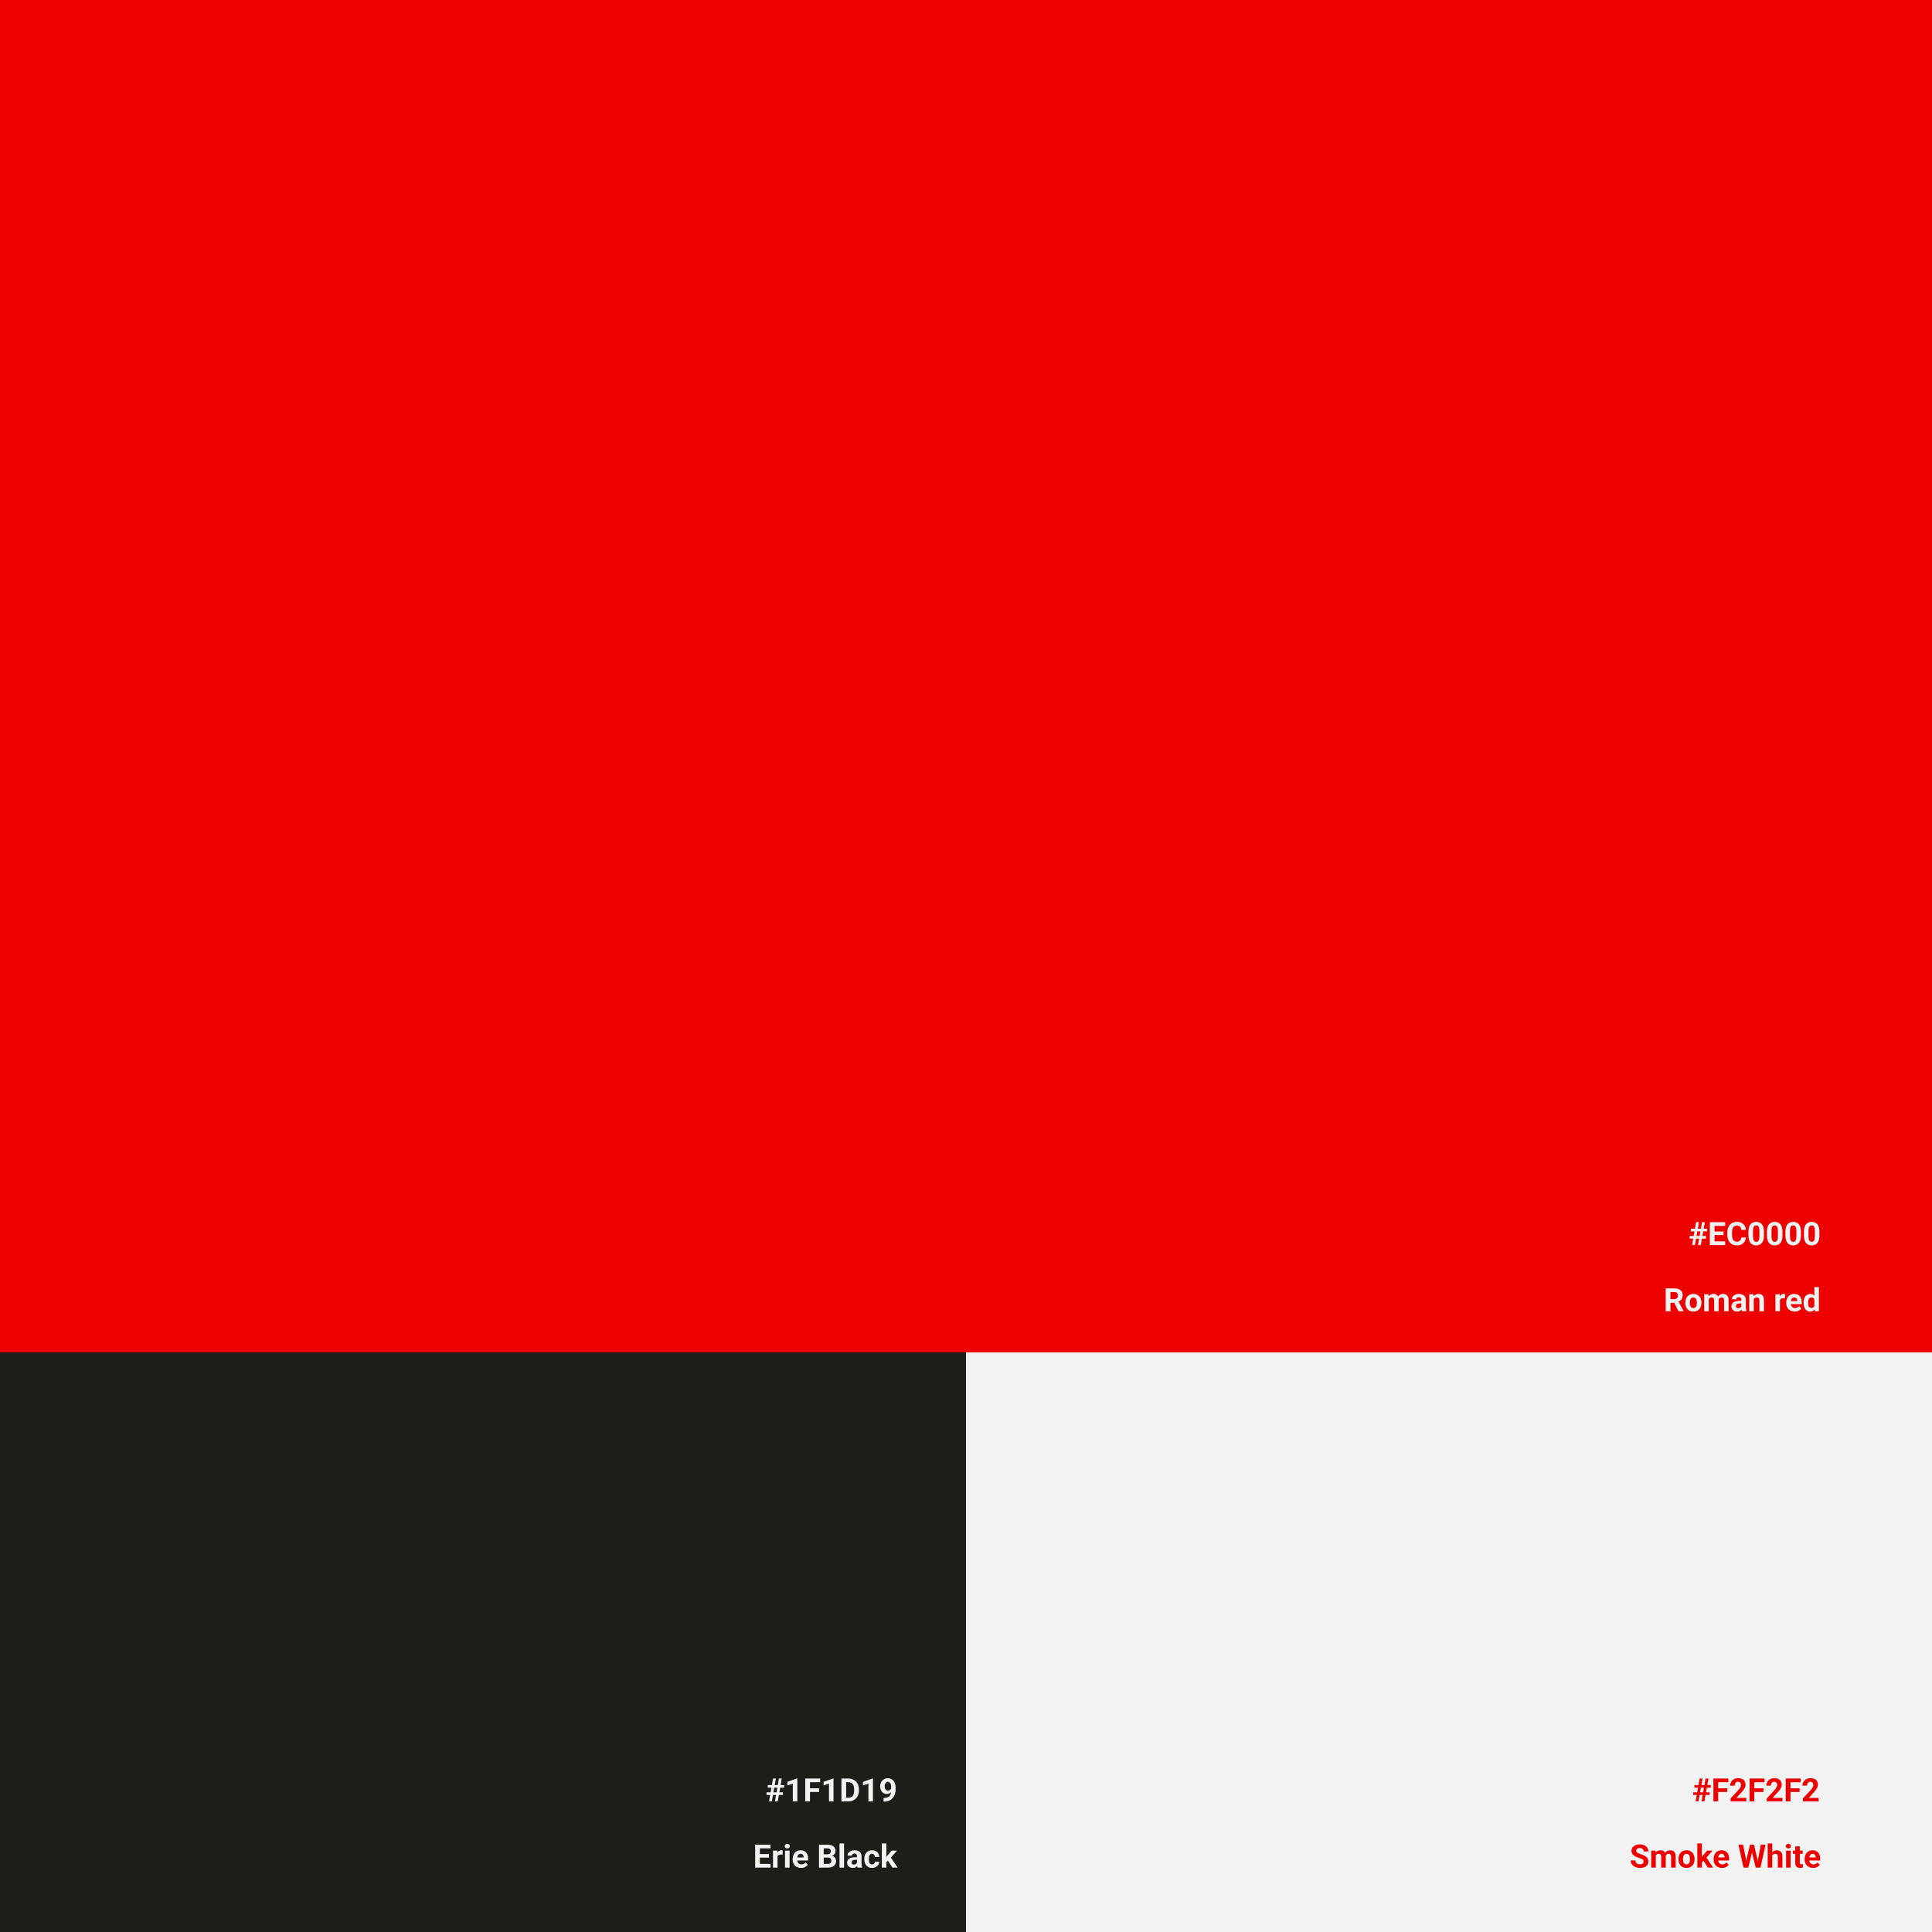 <svg width="1080" height="1080" viewBox="0 0 1080 1080" fill="none" xmlns="http://www.w3.org/2000/svg">
<rect x="0" y="0" width="1080" height="1080" fill="#333333" stroke="none"/>
<g clip-path="url(#clip0_7352_3166)">
<rect width="1080" height="1080" fill="white"/>
<rect width="1080" height="756" fill="#EC0000"/>
<rect x="874" y="620" width="160" height="136" rx="8" fill="#EC0000"/>
<path d="M945.89 696L948.122 683.203H949.713L947.48 696H945.89ZM949.186 696L951.427 683.203H953.018L950.776 696H949.186ZM954.327 688.345H945.178V686.859H954.327V688.345ZM953.659 692.396H944.519V690.92H953.659V692.396ZM964.399 693.943V696H957.588V693.943H964.399ZM958.449 683.203V696H955.812V683.203H958.449ZM963.512 688.415V690.419H957.588V688.415H963.512ZM964.391 683.203V685.269H957.588V683.203H964.391ZM973.355 691.755H975.983C975.931 692.616 975.693 693.381 975.271 694.049C974.855 694.717 974.272 695.238 973.522 695.613C972.778 695.988 971.882 696.176 970.833 696.176C970.013 696.176 969.277 696.035 968.627 695.754C967.977 695.467 967.42 695.057 966.957 694.523C966.5 693.99 966.151 693.346 965.911 692.59C965.671 691.834 965.551 690.987 965.551 690.05V689.162C965.551 688.225 965.674 687.378 965.92 686.622C966.172 685.86 966.529 685.213 966.992 684.68C967.461 684.146 968.021 683.736 968.671 683.449C969.321 683.162 970.048 683.019 970.851 683.019C971.917 683.019 972.816 683.212 973.549 683.599C974.287 683.985 974.858 684.519 975.263 685.198C975.673 685.878 975.919 686.651 976.001 687.519H973.364C973.335 687.003 973.232 686.566 973.057 686.209C972.881 685.846 972.614 685.573 972.257 685.392C971.905 685.204 971.437 685.11 970.851 685.11C970.411 685.11 970.027 685.192 969.699 685.356C969.371 685.521 969.096 685.77 968.873 686.104C968.65 686.438 968.483 686.859 968.372 687.369C968.267 687.873 968.214 688.465 968.214 689.145V690.05C968.214 690.712 968.264 691.295 968.363 691.799C968.463 692.297 968.615 692.719 968.82 693.064C969.031 693.404 969.301 693.662 969.629 693.838C969.963 694.008 970.364 694.093 970.833 694.093C971.384 694.093 971.838 694.005 972.195 693.829C972.553 693.653 972.825 693.393 973.013 693.047C973.206 692.701 973.32 692.271 973.355 691.755ZM986.064 688.477V690.691C986.064 691.652 985.962 692.481 985.757 693.179C985.552 693.87 985.256 694.438 984.869 694.884C984.488 695.323 984.034 695.648 983.507 695.859C982.979 696.07 982.394 696.176 981.749 696.176C981.233 696.176 980.753 696.111 980.308 695.982C979.862 695.848 979.461 695.64 979.104 695.358C978.752 695.077 978.447 694.723 978.189 694.295C977.938 693.861 977.744 693.346 977.609 692.748C977.475 692.15 977.407 691.465 977.407 690.691V688.477C977.407 687.516 977.51 686.692 977.715 686.007C977.926 685.315 978.222 684.75 978.603 684.311C978.989 683.871 979.446 683.549 979.974 683.344C980.501 683.133 981.087 683.027 981.731 683.027C982.247 683.027 982.725 683.095 983.164 683.229C983.609 683.358 984.011 683.561 984.368 683.836C984.726 684.111 985.03 684.466 985.282 684.899C985.534 685.327 985.728 685.84 985.862 686.438C985.997 687.029 986.064 687.709 986.064 688.477ZM983.524 691.025V688.134C983.524 687.671 983.498 687.267 983.445 686.921C983.398 686.575 983.325 686.282 983.226 686.042C983.126 685.796 983.003 685.597 982.856 685.444C982.71 685.292 982.543 685.181 982.355 685.11C982.168 685.04 981.96 685.005 981.731 685.005C981.444 685.005 981.189 685.061 980.967 685.172C980.75 685.283 980.565 685.462 980.413 685.708C980.261 685.948 980.144 686.271 980.062 686.675C979.985 687.073 979.947 687.56 979.947 688.134V691.025C979.947 691.488 979.971 691.896 980.018 692.247C980.07 692.599 980.146 692.9 980.246 693.152C980.352 693.398 980.475 693.601 980.615 693.759C980.762 693.911 980.929 694.022 981.116 694.093C981.31 694.163 981.521 694.198 981.749 694.198C982.03 694.198 982.279 694.143 982.496 694.031C982.719 693.914 982.906 693.732 983.059 693.486C983.217 693.234 983.334 692.906 983.41 692.502C983.486 692.098 983.524 691.605 983.524 691.025ZM996.4 688.477V690.691C996.4 691.652 996.298 692.481 996.093 693.179C995.888 693.87 995.592 694.438 995.205 694.884C994.824 695.323 994.37 695.648 993.843 695.859C993.315 696.07 992.729 696.176 992.085 696.176C991.569 696.176 991.089 696.111 990.644 695.982C990.198 695.848 989.797 695.64 989.439 695.358C989.088 695.077 988.783 694.723 988.525 694.295C988.273 693.861 988.08 693.346 987.945 692.748C987.811 692.15 987.743 691.465 987.743 690.691V688.477C987.743 687.516 987.846 686.692 988.051 686.007C988.262 685.315 988.558 684.75 988.938 684.311C989.325 683.871 989.782 683.549 990.31 683.344C990.837 683.133 991.423 683.027 992.067 683.027C992.583 683.027 993.061 683.095 993.5 683.229C993.945 683.358 994.347 683.561 994.704 683.836C995.062 684.111 995.366 684.466 995.618 684.899C995.87 685.327 996.063 685.84 996.198 686.438C996.333 687.029 996.4 687.709 996.4 688.477ZM993.86 691.025V688.134C993.86 687.671 993.834 687.267 993.781 686.921C993.734 686.575 993.661 686.282 993.562 686.042C993.462 685.796 993.339 685.597 993.192 685.444C993.046 685.292 992.879 685.181 992.691 685.11C992.504 685.04 992.296 685.005 992.067 685.005C991.78 685.005 991.525 685.061 991.303 685.172C991.086 685.283 990.901 685.462 990.749 685.708C990.597 685.948 990.479 686.271 990.397 686.675C990.321 687.073 990.283 687.56 990.283 688.134V691.025C990.283 691.488 990.307 691.896 990.354 692.247C990.406 692.599 990.482 692.9 990.582 693.152C990.688 693.398 990.811 693.601 990.951 693.759C991.098 693.911 991.265 694.022 991.452 694.093C991.646 694.163 991.856 694.198 992.085 694.198C992.366 694.198 992.615 694.143 992.832 694.031C993.055 693.914 993.242 693.732 993.395 693.486C993.553 693.234 993.67 692.906 993.746 692.502C993.822 692.098 993.86 691.605 993.86 691.025ZM1006.74 688.477V690.691C1006.74 691.652 1006.63 692.481 1006.43 693.179C1006.22 693.87 1005.93 694.438 1005.54 694.884C1005.16 695.323 1004.71 695.648 1004.18 695.859C1003.65 696.07 1003.07 696.176 1002.42 696.176C1001.91 696.176 1001.42 696.111 1000.98 695.982C1000.53 695.848 1000.13 695.64 999.775 695.358C999.424 695.077 999.119 694.723 998.861 694.295C998.609 693.861 998.416 693.346 998.281 692.748C998.146 692.15 998.079 691.465 998.079 690.691V688.477C998.079 687.516 998.182 686.692 998.387 686.007C998.598 685.315 998.894 684.75 999.274 684.311C999.661 683.871 1000.12 683.549 1000.65 683.344C1001.17 683.133 1001.76 683.027 1002.4 683.027C1002.92 683.027 1003.4 683.095 1003.84 683.229C1004.28 683.358 1004.68 683.561 1005.04 683.836C1005.4 684.111 1005.7 684.466 1005.95 684.899C1006.21 685.327 1006.4 685.84 1006.53 686.438C1006.67 687.029 1006.74 687.709 1006.74 688.477ZM1004.2 691.025V688.134C1004.2 687.671 1004.17 687.267 1004.12 686.921C1004.07 686.575 1004 686.282 1003.9 686.042C1003.8 685.796 1003.67 685.597 1003.53 685.444C1003.38 685.292 1003.21 685.181 1003.03 685.11C1002.84 685.04 1002.63 685.005 1002.4 685.005C1002.12 685.005 1001.86 685.061 1001.64 685.172C1001.42 685.283 1001.24 685.462 1001.08 685.708C1000.93 685.948 1000.82 686.271 1000.73 686.675C1000.66 687.073 1000.62 687.56 1000.62 688.134V691.025C1000.62 691.488 1000.64 691.896 1000.69 692.247C1000.74 692.599 1000.82 692.9 1000.92 693.152C1001.02 693.398 1001.15 693.601 1001.29 693.759C1001.43 693.911 1001.6 694.022 1001.79 694.093C1001.98 694.163 1002.19 694.198 1002.42 694.198C1002.7 694.198 1002.95 694.143 1003.17 694.031C1003.39 693.914 1003.58 693.732 1003.73 693.486C1003.89 693.234 1004.01 692.906 1004.08 692.502C1004.16 692.098 1004.2 691.605 1004.2 691.025ZM1017.07 688.477V690.691C1017.07 691.652 1016.97 692.481 1016.76 693.179C1016.56 693.87 1016.26 694.438 1015.88 694.884C1015.5 695.323 1015.04 695.648 1014.51 695.859C1013.99 696.07 1013.4 696.176 1012.76 696.176C1012.24 696.176 1011.76 696.111 1011.32 695.982C1010.87 695.848 1010.47 695.64 1010.11 695.358C1009.76 695.077 1009.46 694.723 1009.2 694.295C1008.95 693.861 1008.75 693.346 1008.62 692.748C1008.48 692.15 1008.42 691.465 1008.42 690.691V688.477C1008.42 687.516 1008.52 686.692 1008.72 686.007C1008.93 685.315 1009.23 684.75 1009.61 684.311C1010 683.871 1010.45 683.549 1010.98 683.344C1011.51 683.133 1012.09 683.027 1012.74 683.027C1013.25 683.027 1013.73 683.095 1014.17 683.229C1014.62 683.358 1015.02 683.561 1015.38 683.836C1015.73 684.111 1016.04 684.466 1016.29 684.899C1016.54 685.327 1016.74 685.84 1016.87 686.438C1017 687.029 1017.07 687.709 1017.07 688.477ZM1014.53 691.025V688.134C1014.53 687.671 1014.51 687.267 1014.45 686.921C1014.41 686.575 1014.33 686.282 1014.23 686.042C1014.13 685.796 1014.01 685.597 1013.86 685.444C1013.72 685.292 1013.55 685.181 1013.36 685.11C1013.18 685.04 1012.97 685.005 1012.74 685.005C1012.45 685.005 1012.2 685.061 1011.97 685.172C1011.76 685.283 1011.57 685.462 1011.42 685.708C1011.27 685.948 1011.15 686.271 1011.07 686.675C1010.99 687.073 1010.96 687.56 1010.96 688.134V691.025C1010.96 691.488 1010.98 691.896 1011.03 692.247C1011.08 692.599 1011.15 692.9 1011.25 693.152C1011.36 693.398 1011.48 693.601 1011.62 693.759C1011.77 693.911 1011.94 694.022 1012.12 694.093C1012.32 694.163 1012.53 694.198 1012.76 694.198C1013.04 694.198 1013.29 694.143 1013.5 694.031C1013.73 693.914 1013.91 693.732 1014.07 693.486C1014.22 693.234 1014.34 692.906 1014.42 692.502C1014.49 692.098 1014.53 691.605 1014.53 691.025Z" fill="#F2F2F2"/>
<path d="M931.143 720.203H935.915C936.894 720.203 937.734 720.35 938.438 720.643C939.146 720.936 939.691 721.369 940.072 721.943C940.453 722.518 940.644 723.224 940.644 724.062C940.644 724.747 940.526 725.336 940.292 725.828C940.063 726.314 939.738 726.722 939.316 727.05C938.9 727.372 938.411 727.63 937.849 727.823L937.014 728.263H932.865L932.848 726.206H935.933C936.396 726.206 936.779 726.124 937.084 725.96C937.389 725.796 937.617 725.567 937.77 725.274C937.928 724.981 938.007 724.642 938.007 724.255C938.007 723.845 937.931 723.49 937.778 723.191C937.626 722.893 937.395 722.664 937.084 722.506C936.773 722.348 936.384 722.269 935.915 722.269H933.779V733H931.143V720.203ZM938.297 733L935.379 727.296L938.165 727.278L941.118 732.877V733H938.297ZM942.111 728.342V728.157C942.111 727.46 942.211 726.818 942.41 726.232C942.609 725.641 942.899 725.128 943.28 724.694C943.661 724.261 944.13 723.924 944.687 723.684C945.243 723.438 945.882 723.314 946.603 723.314C947.323 723.314 947.965 723.438 948.527 723.684C949.09 723.924 949.562 724.261 949.942 724.694C950.329 725.128 950.622 725.641 950.821 726.232C951.021 726.818 951.12 727.46 951.12 728.157V728.342C951.12 729.033 951.021 729.675 950.821 730.267C950.622 730.853 950.329 731.365 949.942 731.805C949.562 732.238 949.093 732.575 948.536 732.815C947.979 733.056 947.341 733.176 946.62 733.176C945.899 733.176 945.258 733.056 944.695 732.815C944.139 732.575 943.667 732.238 943.28 731.805C942.899 731.365 942.609 730.853 942.41 730.267C942.211 729.675 942.111 729.033 942.111 728.342ZM944.643 728.157V728.342C944.643 728.74 944.678 729.112 944.748 729.458C944.818 729.804 944.93 730.108 945.082 730.372C945.24 730.63 945.445 730.832 945.697 730.979C945.949 731.125 946.257 731.198 946.62 731.198C946.972 731.198 947.273 731.125 947.525 730.979C947.777 730.832 947.979 730.63 948.132 730.372C948.284 730.108 948.396 729.804 948.466 729.458C948.542 729.112 948.58 728.74 948.58 728.342V728.157C948.58 727.771 948.542 727.407 948.466 727.067C948.396 726.722 948.281 726.417 948.123 726.153C947.971 725.884 947.769 725.673 947.517 725.521C947.265 725.368 946.96 725.292 946.603 725.292C946.245 725.292 945.94 725.368 945.688 725.521C945.442 725.673 945.24 725.884 945.082 726.153C944.93 726.417 944.818 726.722 944.748 727.067C944.678 727.407 944.643 727.771 944.643 728.157ZM955.207 725.459V733H952.667V723.49H955.049L955.207 725.459ZM954.855 727.911H954.152C954.152 727.249 954.231 726.64 954.39 726.083C954.554 725.521 954.791 725.034 955.102 724.624C955.418 724.208 955.808 723.886 956.271 723.657C956.733 723.429 957.27 723.314 957.879 723.314C958.301 723.314 958.688 723.379 959.039 723.508C959.391 723.631 959.692 723.827 959.944 724.097C960.202 724.36 960.401 724.706 960.542 725.134C960.683 725.556 960.753 726.062 960.753 726.654V733H958.222V726.936C958.222 726.502 958.163 726.168 958.046 725.934C957.929 725.699 957.762 725.535 957.545 725.441C957.334 725.348 957.079 725.301 956.78 725.301C956.452 725.301 956.165 725.368 955.919 725.503C955.679 725.638 955.479 725.825 955.321 726.065C955.163 726.3 955.046 726.575 954.97 726.892C954.894 727.208 954.855 727.548 954.855 727.911ZM960.516 727.621L959.61 727.735C959.61 727.114 959.687 726.537 959.839 726.004C959.997 725.471 960.229 725.002 960.533 724.598C960.844 724.193 961.228 723.88 961.685 723.657C962.142 723.429 962.669 723.314 963.267 723.314C963.724 723.314 964.14 723.382 964.515 723.517C964.89 723.646 965.209 723.854 965.473 724.141C965.742 724.422 965.947 724.791 966.088 725.248C966.234 725.705 966.308 726.265 966.308 726.927V733H963.768V726.927C963.768 726.487 963.709 726.153 963.592 725.925C963.48 725.69 963.316 725.529 963.1 725.441C962.889 725.348 962.637 725.301 962.344 725.301C962.039 725.301 961.772 725.362 961.544 725.485C961.315 725.603 961.125 725.767 960.973 725.978C960.82 726.188 960.706 726.435 960.63 726.716C960.554 726.991 960.516 727.293 960.516 727.621ZM973.4 730.855V726.619C973.4 726.314 973.351 726.054 973.251 725.837C973.151 725.614 972.996 725.441 972.785 725.318C972.58 725.195 972.313 725.134 971.985 725.134C971.704 725.134 971.461 725.184 971.256 725.283C971.051 725.377 970.893 725.515 970.781 725.696C970.67 725.872 970.614 726.08 970.614 726.32H968.083C968.083 725.916 968.177 725.532 968.364 725.169C968.552 724.806 968.824 724.486 969.182 724.211C969.539 723.93 969.964 723.71 970.456 723.552C970.954 723.394 971.511 723.314 972.126 723.314C972.864 723.314 973.521 723.438 974.095 723.684C974.669 723.93 975.12 724.299 975.448 724.791C975.782 725.283 975.949 725.898 975.949 726.637V730.706C975.949 731.228 975.981 731.655 976.046 731.989C976.11 732.317 976.204 732.604 976.327 732.851V733H973.77C973.646 732.742 973.553 732.42 973.488 732.033C973.43 731.641 973.4 731.248 973.4 730.855ZM973.734 727.208L973.752 728.641H972.337C972.003 728.641 971.713 728.679 971.467 728.755C971.221 728.831 971.019 728.939 970.86 729.08C970.702 729.215 970.585 729.373 970.509 729.555C970.438 729.736 970.403 729.936 970.403 730.152C970.403 730.369 970.453 730.565 970.553 730.741C970.652 730.911 970.796 731.046 970.983 731.146C971.171 731.239 971.391 731.286 971.643 731.286C972.023 731.286 972.354 731.21 972.636 731.058C972.917 730.905 973.134 730.718 973.286 730.495C973.444 730.272 973.526 730.062 973.532 729.862L974.2 730.935C974.106 731.175 973.978 731.424 973.813 731.682C973.655 731.939 973.453 732.183 973.207 732.411C972.961 732.634 972.665 732.818 972.319 732.965C971.974 733.105 971.563 733.176 971.089 733.176C970.485 733.176 969.938 733.056 969.445 732.815C968.959 732.569 968.572 732.232 968.285 731.805C968.004 731.371 967.863 730.879 967.863 730.328C967.863 729.83 967.957 729.388 968.145 729.001C968.332 728.614 968.607 728.289 968.971 728.025C969.34 727.756 969.8 727.554 970.351 727.419C970.901 727.278 971.54 727.208 972.267 727.208H973.734ZM980.379 725.521V733H977.848V723.49H980.221L980.379 725.521ZM980.01 727.911H979.324C979.324 727.208 979.415 726.575 979.597 726.013C979.778 725.444 980.033 724.961 980.361 724.562C980.689 724.158 981.079 723.851 981.53 723.64C981.987 723.423 982.497 723.314 983.06 723.314C983.505 723.314 983.912 723.379 984.281 723.508C984.65 723.637 984.967 723.842 985.23 724.123C985.5 724.404 985.705 724.776 985.846 725.239C985.992 725.702 986.065 726.268 986.065 726.936V733H983.517V726.927C983.517 726.505 983.458 726.177 983.341 725.942C983.224 725.708 983.051 725.544 982.822 725.45C982.6 725.351 982.324 725.301 981.996 725.301C981.656 725.301 981.36 725.368 981.108 725.503C980.862 725.638 980.657 725.825 980.493 726.065C980.335 726.3 980.215 726.575 980.133 726.892C980.051 727.208 980.01 727.548 980.01 727.911ZM995.004 725.564V733H992.473V723.49H994.854L995.004 725.564ZM997.869 723.429L997.825 725.775C997.702 725.758 997.553 725.743 997.377 725.731C997.207 725.714 997.052 725.705 996.911 725.705C996.554 725.705 996.243 725.752 995.979 725.846C995.722 725.934 995.505 726.065 995.329 726.241C995.159 726.417 995.03 726.631 994.942 726.883C994.86 727.135 994.813 727.422 994.802 727.744L994.292 727.586C994.292 726.971 994.354 726.405 994.477 725.89C994.6 725.368 994.778 724.914 995.013 724.527C995.253 724.141 995.546 723.842 995.892 723.631C996.237 723.42 996.633 723.314 997.078 723.314C997.219 723.314 997.362 723.326 997.509 723.35C997.655 723.367 997.775 723.394 997.869 723.429ZM1003.27 733.176C1002.53 733.176 1001.87 733.059 1001.28 732.824C1000.69 732.584 1000.2 732.253 999.785 731.831C999.381 731.409 999.07 730.92 998.854 730.363C998.637 729.801 998.528 729.203 998.528 728.57V728.219C998.528 727.498 998.631 726.839 998.836 726.241C999.041 725.644 999.334 725.125 999.715 724.686C1000.1 724.246 1000.57 723.909 1001.12 723.675C1001.67 723.435 1002.29 723.314 1002.98 723.314C1003.66 723.314 1004.26 723.426 1004.78 723.648C1005.3 723.871 1005.74 724.188 1006.09 724.598C1006.44 725.008 1006.71 725.5 1006.9 726.074C1007.08 726.643 1007.17 727.275 1007.17 727.973V729.027H999.609V727.34H1004.68V727.146C1004.68 726.795 1004.62 726.481 1004.49 726.206C1004.36 725.925 1004.18 725.702 1003.92 725.538C1003.67 725.374 1003.35 725.292 1002.96 725.292C1002.62 725.292 1002.34 725.365 1002.1 725.512C1001.86 725.658 1001.66 725.863 1001.51 726.127C1001.36 726.391 1001.25 726.701 1001.17 727.059C1001.1 727.41 1001.07 727.797 1001.07 728.219V728.57C1001.07 728.951 1001.12 729.303 1001.23 729.625C1001.34 729.947 1001.49 730.226 1001.69 730.46C1001.9 730.694 1002.14 730.876 1002.43 731.005C1002.72 731.134 1003.05 731.198 1003.42 731.198C1003.88 731.198 1004.31 731.11 1004.7 730.935C1005.1 730.753 1005.44 730.48 1005.73 730.117L1006.96 731.453C1006.76 731.74 1006.49 732.016 1006.14 732.279C1005.8 732.543 1005.39 732.76 1004.91 732.93C1004.43 733.094 1003.88 733.176 1003.27 733.176ZM1014.23 730.926V719.5H1016.77V733H1014.48L1014.23 730.926ZM1008.21 728.359V728.175C1008.21 727.448 1008.3 726.789 1008.46 726.197C1008.62 725.6 1008.86 725.087 1009.18 724.659C1009.5 724.231 1009.89 723.9 1010.35 723.666C1010.81 723.432 1011.34 723.314 1011.93 723.314C1012.49 723.314 1012.97 723.432 1013.39 723.666C1013.81 723.9 1014.17 724.234 1014.46 724.668C1014.76 725.096 1015 725.603 1015.18 726.188C1015.37 726.769 1015.5 727.404 1015.58 728.096V728.5C1015.5 729.162 1015.37 729.777 1015.18 730.346C1015 730.914 1014.76 731.412 1014.46 731.84C1014.17 732.262 1013.81 732.59 1013.39 732.824C1012.97 733.059 1012.48 733.176 1011.91 733.176C1011.32 733.176 1010.79 733.056 1010.33 732.815C1009.88 732.575 1009.49 732.238 1009.17 731.805C1008.86 731.371 1008.62 730.861 1008.46 730.275C1008.3 729.689 1008.21 729.051 1008.21 728.359ZM1010.75 728.175V728.359C1010.75 728.752 1010.77 729.118 1010.83 729.458C1010.9 729.798 1011 730.1 1011.14 730.363C1011.29 730.621 1011.47 730.823 1011.7 730.97C1011.94 731.11 1012.22 731.181 1012.56 731.181C1012.99 731.181 1013.35 731.084 1013.63 730.891C1013.91 730.691 1014.12 730.419 1014.27 730.073C1014.42 729.728 1014.51 729.329 1014.53 728.878V727.727C1014.52 727.357 1014.46 727.026 1014.38 726.733C1014.29 726.435 1014.17 726.18 1014.01 725.969C1013.85 725.758 1013.65 725.594 1013.41 725.477C1013.17 725.359 1012.9 725.301 1012.57 725.301C1012.25 725.301 1011.96 725.377 1011.73 725.529C1011.5 725.676 1011.3 725.878 1011.16 726.136C1011.02 726.394 1010.91 726.698 1010.84 727.05C1010.78 727.396 1010.75 727.771 1010.75 728.175Z" fill="#F2F2F2"/>
<rect y="756" width="540" height="324" fill="#1F1D19"/>
<rect x="358" y="931" width="160" height="136" rx="8" fill="#1F1D19"/>
<path d="M429.89 1007L432.122 994.203H433.713L431.48 1007H429.89ZM433.186 1007L435.427 994.203H437.018L434.776 1007H433.186ZM438.327 999.345H429.178V997.859H438.327V999.345ZM437.659 1003.4H428.519V1001.92H437.659V1003.4ZM445.719 994.177V1007H443.188V997.095L440.146 998.062V996.066L445.446 994.177H445.719ZM452.785 994.203V1007H450.148V994.203H452.785ZM457.883 999.67V1001.73H452.064V999.67H457.883ZM458.498 994.203V996.269H452.064V994.203H458.498ZM465.934 994.177V1007H463.402V997.095L460.361 998.062V996.066L465.661 994.177H465.934ZM474.292 1007H471.506L471.523 1004.94H474.292C474.983 1004.94 475.566 1004.79 476.041 1004.48C476.516 1004.16 476.873 1003.7 477.113 1003.1C477.359 1002.49 477.482 1001.76 477.482 1000.91V1000.29C477.482 999.629 477.412 999.052 477.271 998.554C477.137 998.056 476.935 997.637 476.665 997.297C476.396 996.957 476.064 996.702 475.672 996.532C475.279 996.356 474.828 996.269 474.318 996.269H471.453V994.203H474.318C475.174 994.203 475.956 994.35 476.665 994.643C477.38 994.93 477.998 995.343 478.52 995.882C479.041 996.421 479.442 997.065 479.724 997.815C480.011 998.56 480.154 999.389 480.154 1000.3V1000.91C480.154 1001.82 480.011 1002.65 479.724 1003.4C479.442 1004.15 479.041 1004.79 478.52 1005.33C478.004 1005.86 477.386 1006.28 476.665 1006.57C475.95 1006.86 475.159 1007 474.292 1007ZM473 994.203V1007H470.363V994.203H473ZM487.977 994.177V1007H485.445V997.095L482.404 998.062V996.066L487.704 994.177H487.977ZM493.936 1005.08H494.103C494.806 1005.08 495.409 1004.99 495.913 1004.82C496.423 1004.64 496.842 1004.39 497.17 1004.06C497.498 1003.74 497.741 1003.33 497.899 1002.86C498.058 1002.38 498.137 1001.83 498.137 1001.23V998.8C498.137 998.337 498.09 997.93 497.996 997.578C497.908 997.227 497.779 996.937 497.609 996.708C497.445 996.474 497.252 996.298 497.029 996.181C496.812 996.063 496.572 996.005 496.309 996.005C496.027 996.005 495.778 996.075 495.562 996.216C495.345 996.351 495.16 996.535 495.008 996.77C494.861 997.004 494.747 997.273 494.665 997.578C494.589 997.877 494.551 998.19 494.551 998.519C494.551 998.847 494.589 999.16 494.665 999.459C494.741 999.752 494.855 1000.01 495.008 1000.24C495.16 1000.46 495.351 1000.64 495.579 1000.78C495.808 1000.91 496.077 1000.97 496.388 1000.97C496.687 1000.97 496.953 1000.92 497.188 1000.8C497.428 1000.69 497.63 1000.53 497.794 1000.35C497.964 1000.16 498.093 999.951 498.181 999.723C498.274 999.494 498.321 999.263 498.321 999.028L499.156 999.485C499.156 999.896 499.068 1000.3 498.893 1000.7C498.717 1001.1 498.471 1001.46 498.154 1001.79C497.844 1002.11 497.483 1002.37 497.073 1002.56C496.663 1002.75 496.224 1002.85 495.755 1002.85C495.157 1002.85 494.627 1002.74 494.164 1002.53C493.701 1002.3 493.309 1002 492.986 1001.61C492.67 1001.22 492.43 1000.76 492.266 1000.24C492.102 999.72 492.02 999.154 492.02 998.545C492.02 997.924 492.119 997.341 492.318 996.796C492.523 996.251 492.813 995.771 493.188 995.354C493.569 994.938 494.023 994.613 494.551 994.379C495.084 994.139 495.676 994.019 496.326 994.019C496.977 994.019 497.568 994.145 498.102 994.396C498.635 994.648 499.092 995.006 499.473 995.469C499.854 995.926 500.146 996.474 500.352 997.112C500.562 997.751 500.668 998.46 500.668 999.239V1000.12C500.668 1000.95 500.577 1001.72 500.396 1002.44C500.22 1003.15 499.953 1003.8 499.596 1004.38C499.244 1004.96 498.805 1005.45 498.277 1005.86C497.756 1006.27 497.149 1006.58 496.458 1006.8C495.767 1007.01 494.993 1007.12 494.138 1007.12H493.936V1005.08Z" fill="#F2F2F2"/>
<path d="M430.729 1041.94V1044H423.918V1041.94H430.729ZM424.779 1031.2V1044H422.143V1031.2H424.779ZM429.842 1036.42V1038.42H423.918V1036.42H429.842ZM430.721 1031.2V1033.27H423.918V1031.2H430.721ZM434.641 1036.56V1044H432.109V1034.49H434.491L434.641 1036.56ZM437.506 1034.43L437.462 1036.78C437.339 1036.76 437.189 1036.74 437.014 1036.73C436.844 1036.71 436.688 1036.71 436.548 1036.71C436.19 1036.71 435.88 1036.75 435.616 1036.85C435.358 1036.93 435.142 1037.07 434.966 1037.24C434.796 1037.42 434.667 1037.63 434.579 1037.88C434.497 1038.13 434.45 1038.42 434.438 1038.74L433.929 1038.59C433.929 1037.97 433.99 1037.41 434.113 1036.89C434.236 1036.37 434.415 1035.91 434.649 1035.53C434.89 1035.14 435.183 1034.84 435.528 1034.63C435.874 1034.42 436.27 1034.31 436.715 1034.31C436.855 1034.31 436.999 1034.33 437.146 1034.35C437.292 1034.37 437.412 1034.39 437.506 1034.43ZM441.373 1034.49V1044H438.833V1034.49H441.373ZM438.675 1032.01C438.675 1031.64 438.804 1031.34 439.062 1031.1C439.319 1030.86 439.665 1030.74 440.099 1030.74C440.526 1030.74 440.869 1030.86 441.127 1031.1C441.391 1031.34 441.522 1031.64 441.522 1032.01C441.522 1032.38 441.391 1032.69 441.127 1032.93C440.869 1033.17 440.526 1033.29 440.099 1033.29C439.665 1033.29 439.319 1033.17 439.062 1032.93C438.804 1032.69 438.675 1032.38 438.675 1032.01ZM447.842 1044.18C447.104 1044.18 446.441 1044.06 445.855 1043.82C445.27 1043.58 444.771 1043.25 444.361 1042.83C443.957 1042.41 443.646 1041.92 443.43 1041.36C443.213 1040.8 443.104 1040.2 443.104 1039.57V1039.22C443.104 1038.5 443.207 1037.84 443.412 1037.24C443.617 1036.64 443.91 1036.12 444.291 1035.69C444.678 1035.25 445.146 1034.91 445.697 1034.67C446.248 1034.43 446.869 1034.31 447.561 1034.31C448.234 1034.31 448.832 1034.43 449.354 1034.65C449.875 1034.87 450.312 1035.19 450.663 1035.6C451.021 1036.01 451.29 1036.5 451.472 1037.07C451.653 1037.64 451.744 1038.28 451.744 1038.97V1040.03H444.186V1038.34H449.257V1038.15C449.257 1037.79 449.192 1037.48 449.063 1037.21C448.94 1036.92 448.753 1036.7 448.501 1036.54C448.249 1036.37 447.927 1036.29 447.534 1036.29C447.2 1036.29 446.913 1036.37 446.673 1036.51C446.433 1036.66 446.236 1036.86 446.084 1037.13C445.938 1037.39 445.826 1037.7 445.75 1038.06C445.68 1038.41 445.645 1038.8 445.645 1039.22V1039.57C445.645 1039.95 445.697 1040.3 445.803 1040.62C445.914 1040.95 446.069 1041.23 446.269 1041.46C446.474 1041.69 446.72 1041.88 447.007 1042C447.3 1042.13 447.631 1042.2 448 1042.2C448.457 1042.2 448.882 1042.11 449.274 1041.93C449.673 1041.75 450.016 1041.48 450.303 1041.12L451.533 1042.45C451.334 1042.74 451.062 1043.02 450.716 1043.28C450.376 1043.54 449.966 1043.76 449.485 1043.93C449.005 1044.09 448.457 1044.18 447.842 1044.18ZM462.836 1038.38H459.549L459.531 1036.57H462.291C462.777 1036.57 463.176 1036.51 463.486 1036.39C463.797 1036.26 464.028 1036.08 464.181 1035.83C464.339 1035.59 464.418 1035.29 464.418 1034.94C464.418 1034.54 464.342 1034.22 464.189 1033.97C464.043 1033.73 463.812 1033.55 463.495 1033.44C463.185 1033.32 462.783 1033.27 462.291 1033.27H460.463V1044H457.826V1031.2H462.291C463.035 1031.2 463.7 1031.27 464.286 1031.41C464.878 1031.55 465.379 1031.77 465.789 1032.06C466.199 1032.34 466.513 1032.71 466.729 1033.15C466.946 1033.58 467.055 1034.09 467.055 1034.69C467.055 1035.22 466.935 1035.71 466.694 1036.15C466.46 1036.6 466.088 1036.96 465.578 1037.24C465.074 1037.52 464.415 1037.68 463.601 1037.71L462.836 1038.38ZM462.722 1044H458.828L459.856 1041.94H462.722C463.185 1041.94 463.562 1041.87 463.855 1041.72C464.148 1041.57 464.365 1041.37 464.506 1041.11C464.646 1040.85 464.717 1040.55 464.717 1040.22C464.717 1039.85 464.652 1039.52 464.523 1039.25C464.4 1038.97 464.201 1038.76 463.926 1038.61C463.65 1038.46 463.287 1038.38 462.836 1038.38H460.296L460.313 1036.57H463.478L464.084 1037.29C464.863 1037.27 465.49 1037.41 465.965 1037.7C466.445 1037.98 466.794 1038.35 467.011 1038.8C467.233 1039.25 467.345 1039.73 467.345 1040.25C467.345 1041.07 467.166 1041.76 466.809 1042.32C466.451 1042.88 465.927 1043.3 465.235 1043.58C464.55 1043.86 463.712 1044 462.722 1044ZM471.836 1030.5V1044H469.296V1030.5H471.836ZM479.061 1041.86V1037.62C479.061 1037.31 479.011 1037.05 478.911 1036.84C478.812 1036.61 478.656 1036.44 478.445 1036.32C478.24 1036.2 477.974 1036.13 477.646 1036.13C477.364 1036.13 477.121 1036.18 476.916 1036.28C476.711 1036.38 476.553 1036.51 476.441 1036.7C476.33 1036.87 476.274 1037.08 476.274 1037.32H473.743C473.743 1036.92 473.837 1036.53 474.024 1036.17C474.212 1035.81 474.484 1035.49 474.842 1035.21C475.199 1034.93 475.624 1034.71 476.116 1034.55C476.614 1034.39 477.171 1034.31 477.786 1034.31C478.524 1034.31 479.181 1034.44 479.755 1034.68C480.329 1034.93 480.78 1035.3 481.108 1035.79C481.442 1036.28 481.609 1036.9 481.609 1037.64V1041.71C481.609 1042.23 481.642 1042.66 481.706 1042.99C481.771 1043.32 481.864 1043.6 481.987 1043.85V1044H479.43C479.307 1043.74 479.213 1043.42 479.148 1043.03C479.09 1042.64 479.061 1042.25 479.061 1041.86ZM479.395 1038.21L479.412 1039.64H477.997C477.663 1039.64 477.373 1039.68 477.127 1039.75C476.881 1039.83 476.679 1039.94 476.521 1040.08C476.362 1040.21 476.245 1040.37 476.169 1040.55C476.099 1040.74 476.063 1040.94 476.063 1041.15C476.063 1041.37 476.113 1041.57 476.213 1041.74C476.312 1041.91 476.456 1042.05 476.644 1042.15C476.831 1042.24 477.051 1042.29 477.303 1042.29C477.684 1042.29 478.015 1042.21 478.296 1042.06C478.577 1041.91 478.794 1041.72 478.946 1041.5C479.104 1041.27 479.187 1041.06 479.192 1040.86L479.86 1041.93C479.767 1042.17 479.638 1042.42 479.474 1042.68C479.315 1042.94 479.113 1043.18 478.867 1043.41C478.621 1043.63 478.325 1043.82 477.979 1043.96C477.634 1044.11 477.224 1044.18 476.749 1044.18C476.146 1044.18 475.598 1044.06 475.105 1043.82C474.619 1043.57 474.232 1043.23 473.945 1042.8C473.664 1042.37 473.523 1041.88 473.523 1041.33C473.523 1040.83 473.617 1040.39 473.805 1040C473.992 1039.61 474.268 1039.29 474.631 1039.03C475 1038.76 475.46 1038.55 476.011 1038.42C476.562 1038.28 477.2 1038.21 477.927 1038.21H479.395ZM487.489 1042.2C487.8 1042.2 488.075 1042.14 488.315 1042.02C488.556 1041.9 488.743 1041.73 488.878 1041.51C489.019 1041.29 489.092 1041.03 489.098 1040.73H491.479C491.474 1041.4 491.295 1041.99 490.943 1042.51C490.592 1043.03 490.12 1043.44 489.528 1043.74C488.937 1044.03 488.274 1044.18 487.542 1044.18C486.804 1044.18 486.159 1044.05 485.608 1043.81C485.063 1043.56 484.609 1043.22 484.246 1042.79C483.883 1042.35 483.61 1041.84 483.429 1041.26C483.247 1040.67 483.156 1040.04 483.156 1039.38V1039.12C483.156 1038.45 483.247 1037.82 483.429 1037.24C483.61 1036.66 483.883 1036.15 484.246 1035.71C484.609 1035.27 485.063 1034.93 485.608 1034.68C486.153 1034.44 486.792 1034.31 487.524 1034.31C488.304 1034.31 488.986 1034.46 489.572 1034.76C490.164 1035.06 490.627 1035.49 490.961 1036.05C491.301 1036.6 491.474 1037.25 491.479 1038.01H489.098C489.092 1037.69 489.024 1037.4 488.896 1037.14C488.772 1036.89 488.591 1036.68 488.351 1036.53C488.116 1036.37 487.826 1036.29 487.48 1036.29C487.111 1036.29 486.81 1036.37 486.575 1036.53C486.341 1036.68 486.159 1036.89 486.03 1037.16C485.901 1037.43 485.811 1037.73 485.758 1038.07C485.711 1038.4 485.688 1038.75 485.688 1039.12V1039.38C485.688 1039.75 485.711 1040.1 485.758 1040.44C485.805 1040.78 485.893 1041.08 486.021 1041.35C486.156 1041.61 486.341 1041.82 486.575 1041.97C486.81 1042.12 487.114 1042.2 487.489 1042.2ZM495.479 1030.49V1044H492.947V1030.49H495.479ZM501.473 1034.49L497.342 1039.2L495.127 1041.44L494.204 1039.61L495.962 1037.38L498.432 1034.49H501.473ZM498.845 1044L496.032 1039.61L497.781 1038.08L501.763 1044H498.845Z" fill="#F2F2F2"/>
<rect x="540" y="756" width="540" height="324" fill="#F2F2F2"/>
<rect x="874" y="931" width="160" height="136" rx="8" fill="#F2F2F2"/>
<path d="M947.89 1007L950.122 994.203H951.713L949.48 1007H947.89ZM951.186 1007L953.427 994.203H955.018L952.776 1007H951.186ZM956.327 999.345H947.178V997.859H956.327V999.345ZM955.659 1003.4H946.519V1001.92H955.659V1003.4ZM960.449 994.203V1007H957.812V994.203H960.449ZM965.547 999.67V1001.73H959.729V999.67H965.547ZM966.162 994.203V996.269H959.729V994.203H966.162ZM976.182 1005.02V1007H967.428V1005.31L971.567 1000.87C971.983 1000.41 972.312 1000 972.552 999.652C972.792 999.295 972.965 998.976 973.07 998.694C973.182 998.407 973.237 998.135 973.237 997.877C973.237 997.49 973.173 997.159 973.044 996.884C972.915 996.603 972.725 996.386 972.473 996.233C972.227 996.081 971.922 996.005 971.559 996.005C971.172 996.005 970.838 996.099 970.557 996.286C970.281 996.474 970.07 996.734 969.924 997.068C969.783 997.402 969.713 997.78 969.713 998.202H967.173C967.173 997.44 967.354 996.743 967.718 996.11C968.081 995.472 968.594 994.965 969.256 994.59C969.918 994.209 970.703 994.019 971.611 994.019C972.508 994.019 973.264 994.165 973.879 994.458C974.5 994.745 974.969 995.161 975.285 995.706C975.607 996.245 975.769 996.89 975.769 997.64C975.769 998.062 975.701 998.475 975.566 998.879C975.432 999.277 975.238 999.676 974.986 1000.07C974.74 1000.47 974.441 1000.87 974.09 1001.27C973.738 1001.67 973.349 1002.09 972.921 1002.53L970.697 1005.02H976.182ZM980.664 994.203V1007H978.027V994.203H980.664ZM985.762 999.67V1001.73H979.943V999.67H985.762ZM986.377 994.203V996.269H979.943V994.203H986.377ZM996.396 1005.02V1007H987.643V1005.31L991.782 1000.87C992.198 1000.41 992.526 1000 992.767 999.652C993.007 999.295 993.18 998.976 993.285 998.694C993.396 998.407 993.452 998.135 993.452 997.877C993.452 997.49 993.388 997.159 993.259 996.884C993.13 996.603 992.939 996.386 992.688 996.233C992.441 996.081 992.137 996.005 991.773 996.005C991.387 996.005 991.053 996.099 990.771 996.286C990.496 996.474 990.285 996.734 990.139 997.068C989.998 997.402 989.928 997.78 989.928 998.202H987.388C987.388 997.44 987.569 996.743 987.933 996.11C988.296 995.472 988.809 994.965 989.471 994.59C990.133 994.209 990.918 994.019 991.826 994.019C992.723 994.019 993.479 994.165 994.094 994.458C994.715 994.745 995.184 995.161 995.5 995.706C995.822 996.245 995.983 996.89 995.983 997.64C995.983 998.062 995.916 998.475 995.781 998.879C995.646 999.277 995.453 999.676 995.201 1000.07C994.955 1000.47 994.656 1000.87 994.305 1001.27C993.953 1001.67 993.563 1002.09 993.136 1002.53L990.912 1005.02H996.396ZM1000.88 994.203V1007H998.242V994.203H1000.88ZM1005.98 999.67V1001.73H1000.16V999.67H1005.98ZM1006.59 994.203V996.269H1000.16V994.203H1006.59ZM1016.61 1005.02V1007H1007.86V1005.31L1012 1000.87C1012.41 1000.41 1012.74 1000 1012.98 999.652C1013.22 999.295 1013.39 998.976 1013.5 998.694C1013.61 998.407 1013.67 998.135 1013.67 997.877C1013.67 997.49 1013.6 997.159 1013.47 996.884C1013.34 996.603 1013.15 996.386 1012.9 996.233C1012.66 996.081 1012.35 996.005 1011.99 996.005C1011.6 996.005 1011.27 996.099 1010.99 996.286C1010.71 996.474 1010.5 996.734 1010.35 997.068C1010.21 997.402 1010.14 997.78 1010.14 998.202H1007.6C1007.6 997.44 1007.78 996.743 1008.15 996.11C1008.51 995.472 1009.02 994.965 1009.69 994.59C1010.35 994.209 1011.13 994.019 1012.04 994.019C1012.94 994.019 1013.69 994.165 1014.31 994.458C1014.93 994.745 1015.4 995.161 1015.71 995.706C1016.04 996.245 1016.2 996.89 1016.2 997.64C1016.2 998.062 1016.13 998.475 1016 998.879C1015.86 999.277 1015.67 999.676 1015.42 1000.07C1015.17 1000.47 1014.87 1000.87 1014.52 1001.27C1014.17 1001.67 1013.78 1002.09 1013.35 1002.53L1011.13 1005.02H1016.61Z" fill="#EC0000"/>
<path d="M918.805 1040.65C918.805 1040.42 918.77 1040.22 918.699 1040.04C918.635 1039.85 918.512 1039.68 918.33 1039.53C918.148 1039.37 917.894 1039.21 917.565 1039.06C917.237 1038.91 916.812 1038.75 916.291 1038.59C915.711 1038.4 915.16 1038.19 914.639 1037.95C914.123 1037.72 913.666 1037.45 913.268 1037.14C912.875 1036.82 912.564 1036.45 912.336 1036.04C912.113 1035.62 912.002 1035.14 912.002 1034.59C912.002 1034.05 912.119 1033.57 912.354 1033.14C912.588 1032.7 912.916 1032.32 913.338 1032.01C913.76 1031.7 914.258 1031.45 914.832 1031.28C915.412 1031.11 916.048 1031.03 916.739 1031.03C917.683 1031.03 918.506 1031.2 919.209 1031.54C919.912 1031.88 920.457 1032.34 920.844 1032.93C921.236 1033.53 921.433 1034.2 921.433 1034.96H918.813C918.813 1034.59 918.734 1034.26 918.576 1033.98C918.424 1033.69 918.189 1033.47 917.873 1033.3C917.562 1033.14 917.17 1033.06 916.695 1033.06C916.238 1033.06 915.857 1033.13 915.553 1033.27C915.248 1033.4 915.02 1033.59 914.867 1033.82C914.715 1034.05 914.639 1034.31 914.639 1034.6C914.639 1034.81 914.691 1035.01 914.797 1035.18C914.908 1035.36 915.072 1035.52 915.289 1035.68C915.506 1035.83 915.772 1035.97 916.089 1036.11C916.405 1036.24 916.771 1036.37 917.188 1036.5C917.885 1036.71 918.497 1036.95 919.024 1037.21C919.558 1037.48 920.003 1037.77 920.36 1038.1C920.718 1038.43 920.987 1038.8 921.169 1039.22C921.351 1039.63 921.441 1040.11 921.441 1040.63C921.441 1041.19 921.333 1041.69 921.116 1042.13C920.899 1042.57 920.586 1042.94 920.176 1043.24C919.766 1043.55 919.276 1043.78 918.708 1043.94C918.14 1044.1 917.504 1044.18 916.801 1044.18C916.168 1044.18 915.544 1044.09 914.929 1043.93C914.313 1043.76 913.754 1043.5 913.25 1043.17C912.752 1042.83 912.354 1042.39 912.055 1041.86C911.756 1041.34 911.606 1040.71 911.606 1039.99H914.252C914.252 1040.39 914.313 1040.73 914.437 1041C914.56 1041.28 914.732 1041.5 914.955 1041.67C915.184 1041.84 915.453 1041.96 915.764 1042.04C916.08 1042.12 916.426 1042.15 916.801 1042.15C917.258 1042.15 917.633 1042.09 917.926 1041.96C918.225 1041.83 918.444 1041.65 918.585 1041.42C918.731 1041.2 918.805 1040.94 918.805 1040.65ZM925.607 1036.46V1044H923.067V1034.49H925.449L925.607 1036.46ZM925.256 1038.91H924.553C924.553 1038.25 924.632 1037.64 924.79 1037.08C924.954 1036.52 925.191 1036.03 925.502 1035.62C925.818 1035.21 926.208 1034.89 926.671 1034.66C927.134 1034.43 927.67 1034.31 928.279 1034.31C928.701 1034.31 929.088 1034.38 929.439 1034.51C929.791 1034.63 930.093 1034.83 930.345 1035.1C930.603 1035.36 930.802 1035.71 930.942 1036.13C931.083 1036.56 931.153 1037.06 931.153 1037.65V1044H928.622V1037.94C928.622 1037.5 928.563 1037.17 928.446 1036.93C928.329 1036.7 928.162 1036.54 927.945 1036.44C927.734 1036.35 927.479 1036.3 927.181 1036.3C926.853 1036.3 926.565 1036.37 926.319 1036.5C926.079 1036.64 925.88 1036.83 925.722 1037.07C925.563 1037.3 925.446 1037.58 925.37 1037.89C925.294 1038.21 925.256 1038.55 925.256 1038.91ZM930.916 1038.62L930.011 1038.74C930.011 1038.11 930.087 1037.54 930.239 1037C930.397 1036.47 930.629 1036 930.934 1035.6C931.244 1035.19 931.628 1034.88 932.085 1034.66C932.542 1034.43 933.069 1034.31 933.667 1034.31C934.124 1034.31 934.54 1034.38 934.915 1034.52C935.29 1034.65 935.609 1034.85 935.873 1035.14C936.143 1035.42 936.348 1035.79 936.488 1036.25C936.635 1036.71 936.708 1037.26 936.708 1037.93V1044H934.168V1037.93C934.168 1037.49 934.109 1037.15 933.992 1036.92C933.881 1036.69 933.717 1036.53 933.5 1036.44C933.289 1036.35 933.037 1036.3 932.744 1036.3C932.439 1036.3 932.173 1036.36 931.944 1036.49C931.716 1036.6 931.525 1036.77 931.373 1036.98C931.221 1037.19 931.106 1037.43 931.03 1037.72C930.954 1037.99 930.916 1038.29 930.916 1038.62ZM938.264 1039.34V1039.16C938.264 1038.46 938.363 1037.82 938.562 1037.23C938.762 1036.64 939.052 1036.13 939.433 1035.69C939.813 1035.26 940.282 1034.92 940.839 1034.68C941.396 1034.44 942.034 1034.31 942.755 1034.31C943.476 1034.31 944.117 1034.44 944.68 1034.68C945.242 1034.92 945.714 1035.26 946.095 1035.69C946.481 1036.13 946.774 1036.64 946.974 1037.23C947.173 1037.82 947.272 1038.46 947.272 1039.16V1039.34C947.272 1040.03 947.173 1040.67 946.974 1041.27C946.774 1041.85 946.481 1042.37 946.095 1042.8C945.714 1043.24 945.245 1043.58 944.688 1043.82C944.132 1044.06 943.493 1044.18 942.772 1044.18C942.052 1044.18 941.41 1044.06 940.848 1043.82C940.291 1043.58 939.819 1043.24 939.433 1042.8C939.052 1042.37 938.762 1041.85 938.562 1041.27C938.363 1040.67 938.264 1040.03 938.264 1039.34ZM940.795 1039.16V1039.34C940.795 1039.74 940.83 1040.11 940.9 1040.46C940.971 1040.8 941.082 1041.11 941.234 1041.37C941.393 1041.63 941.598 1041.83 941.85 1041.98C942.102 1042.12 942.409 1042.2 942.772 1042.2C943.124 1042.2 943.426 1042.12 943.678 1041.98C943.93 1041.83 944.132 1041.63 944.284 1041.37C944.437 1041.11 944.548 1040.8 944.618 1040.46C944.694 1040.11 944.732 1039.74 944.732 1039.34V1039.16C944.732 1038.77 944.694 1038.41 944.618 1038.07C944.548 1037.72 944.434 1037.42 944.275 1037.15C944.123 1036.88 943.921 1036.67 943.669 1036.52C943.417 1036.37 943.112 1036.29 942.755 1036.29C942.397 1036.29 942.093 1036.37 941.841 1036.52C941.595 1036.67 941.393 1036.88 941.234 1037.15C941.082 1037.42 940.971 1037.72 940.9 1038.07C940.83 1038.41 940.795 1038.77 940.795 1039.16ZM951.359 1030.49V1044H948.828V1030.49H951.359ZM957.354 1034.49L953.223 1039.2L951.008 1041.44L950.085 1039.61L951.843 1037.38L954.312 1034.49H957.354ZM954.726 1044L951.913 1039.61L953.662 1038.08L957.644 1044H954.726ZM962.645 1044.18C961.906 1044.18 961.244 1044.06 960.658 1043.82C960.072 1043.58 959.574 1043.25 959.164 1042.83C958.76 1042.41 958.449 1041.92 958.232 1041.36C958.016 1040.8 957.907 1040.2 957.907 1039.57V1039.22C957.907 1038.5 958.01 1037.84 958.215 1037.24C958.42 1036.64 958.713 1036.12 959.094 1035.69C959.48 1035.25 959.949 1034.91 960.5 1034.67C961.051 1034.43 961.672 1034.31 962.363 1034.31C963.037 1034.31 963.635 1034.43 964.156 1034.65C964.678 1034.87 965.114 1035.19 965.466 1035.6C965.823 1036.01 966.093 1036.5 966.274 1037.07C966.456 1037.64 966.547 1038.28 966.547 1038.97V1040.03H958.988V1038.34H964.06V1038.15C964.06 1037.79 963.995 1037.48 963.866 1037.21C963.743 1036.92 963.556 1036.7 963.304 1036.54C963.052 1036.37 962.729 1036.29 962.337 1036.29C962.003 1036.29 961.716 1036.37 961.476 1036.51C961.235 1036.66 961.039 1036.86 960.887 1037.13C960.74 1037.39 960.629 1037.7 960.553 1038.06C960.482 1038.41 960.447 1038.8 960.447 1039.22V1039.57C960.447 1039.95 960.5 1040.3 960.605 1040.62C960.717 1040.95 960.872 1041.23 961.071 1041.46C961.276 1041.69 961.522 1041.88 961.81 1042C962.103 1042.13 962.434 1042.2 962.803 1042.2C963.26 1042.2 963.685 1042.11 964.077 1041.93C964.476 1041.75 964.818 1041.48 965.105 1041.12L966.336 1042.45C966.137 1042.74 965.864 1043.02 965.519 1043.28C965.179 1043.54 964.769 1043.76 964.288 1043.93C963.808 1044.09 963.26 1044.18 962.645 1044.18ZM975.714 1041.97L978.263 1031.2H979.687L980.012 1033L977.296 1044H975.767L975.714 1041.97ZM974.404 1031.2L976.514 1041.97L976.338 1044H974.633L971.794 1031.2H974.404ZM982.253 1041.93L984.336 1031.2H986.946L984.116 1044H982.411L982.253 1041.93ZM980.486 1031.2L983.053 1042.01L982.982 1044H981.453L978.72 1032.99L979.071 1031.2H980.486ZM990.69 1030.5V1044H988.159V1030.5H990.69ZM990.33 1038.91H989.636C989.642 1038.25 989.729 1037.64 989.899 1037.08C990.069 1036.52 990.312 1036.03 990.629 1035.62C990.945 1035.21 991.323 1034.89 991.763 1034.66C992.208 1034.43 992.7 1034.31 993.239 1034.31C993.708 1034.31 994.133 1034.38 994.514 1034.52C994.9 1034.65 995.231 1034.86 995.507 1035.15C995.788 1035.44 996.005 1035.81 996.157 1036.28C996.31 1036.75 996.386 1037.32 996.386 1037.99V1044H993.837V1037.97C993.837 1037.55 993.775 1037.22 993.652 1036.98C993.535 1036.73 993.362 1036.56 993.134 1036.46C992.911 1036.35 992.636 1036.3 992.308 1036.3C991.944 1036.3 991.634 1036.37 991.376 1036.5C991.124 1036.64 990.922 1036.83 990.77 1037.07C990.617 1037.3 990.506 1037.58 990.436 1037.89C990.365 1038.21 990.33 1038.55 990.33 1038.91ZM1000.98 1034.49V1044H998.442V1034.49H1000.98ZM998.284 1032.01C998.284 1031.64 998.413 1031.34 998.671 1031.1C998.929 1030.86 999.274 1030.74 999.708 1030.74C1000.14 1030.74 1000.48 1030.86 1000.74 1031.1C1001 1031.34 1001.13 1031.64 1001.13 1032.01C1001.13 1032.38 1001 1032.69 1000.74 1032.93C1000.48 1033.17 1000.14 1033.29 999.708 1033.29C999.274 1033.29 998.929 1033.17 998.671 1032.93C998.413 1032.69 998.284 1032.38 998.284 1032.01ZM1007.73 1034.49V1036.28H1002.2V1034.49H1007.73ZM1003.57 1032.14H1006.1V1041.13C1006.1 1041.41 1006.13 1041.62 1006.2 1041.77C1006.28 1041.91 1006.39 1042.02 1006.54 1042.08C1006.68 1042.13 1006.87 1042.15 1007.09 1042.15C1007.25 1042.15 1007.39 1042.15 1007.51 1042.14C1007.64 1042.12 1007.75 1042.1 1007.84 1042.08L1007.85 1043.95C1007.63 1044.02 1007.4 1044.07 1007.14 1044.11C1006.89 1044.16 1006.61 1044.18 1006.31 1044.18C1005.75 1044.18 1005.27 1044.08 1004.85 1043.9C1004.44 1043.72 1004.12 1043.42 1003.9 1043.01C1003.68 1042.6 1003.57 1042.06 1003.57 1041.39V1032.14ZM1013.55 1044.18C1012.81 1044.18 1012.15 1044.06 1011.56 1043.82C1010.98 1043.58 1010.48 1043.25 1010.07 1042.83C1009.67 1042.41 1009.36 1041.92 1009.14 1041.36C1008.92 1040.8 1008.81 1040.2 1008.81 1039.57V1039.22C1008.81 1038.5 1008.92 1037.84 1009.12 1037.24C1009.33 1036.64 1009.62 1036.12 1010 1035.69C1010.39 1035.25 1010.86 1034.91 1011.41 1034.67C1011.96 1034.43 1012.58 1034.31 1013.27 1034.31C1013.94 1034.31 1014.54 1034.43 1015.06 1034.65C1015.58 1034.87 1016.02 1035.19 1016.37 1035.6C1016.73 1036.01 1017 1036.5 1017.18 1037.07C1017.36 1037.64 1017.45 1038.28 1017.45 1038.97V1040.03H1009.89V1038.34H1014.97V1038.15C1014.97 1037.79 1014.9 1037.48 1014.77 1037.21C1014.65 1036.92 1014.46 1036.7 1014.21 1036.54C1013.96 1036.37 1013.64 1036.29 1013.24 1036.29C1012.91 1036.29 1012.62 1036.37 1012.38 1036.51C1012.14 1036.66 1011.95 1036.86 1011.79 1037.13C1011.65 1037.39 1011.54 1037.7 1011.46 1038.06C1011.39 1038.41 1011.35 1038.8 1011.35 1039.22V1039.57C1011.35 1039.95 1011.41 1040.3 1011.51 1040.62C1011.62 1040.95 1011.78 1041.23 1011.98 1041.46C1012.18 1041.69 1012.43 1041.88 1012.72 1042C1013.01 1042.13 1013.34 1042.2 1013.71 1042.2C1014.17 1042.2 1014.59 1042.11 1014.98 1041.93C1015.38 1041.75 1015.72 1041.48 1016.01 1041.12L1017.24 1042.45C1017.04 1042.74 1016.77 1043.02 1016.42 1043.28C1016.08 1043.54 1015.67 1043.76 1015.19 1043.93C1014.71 1044.09 1014.17 1044.18 1013.55 1044.18Z" fill="#EC0000"/>
</g>
<defs>
<clipPath id="clip0_7352_3166">
<rect width="1080" height="1080" fill="white"/>
</clipPath>
</defs>
</svg>
